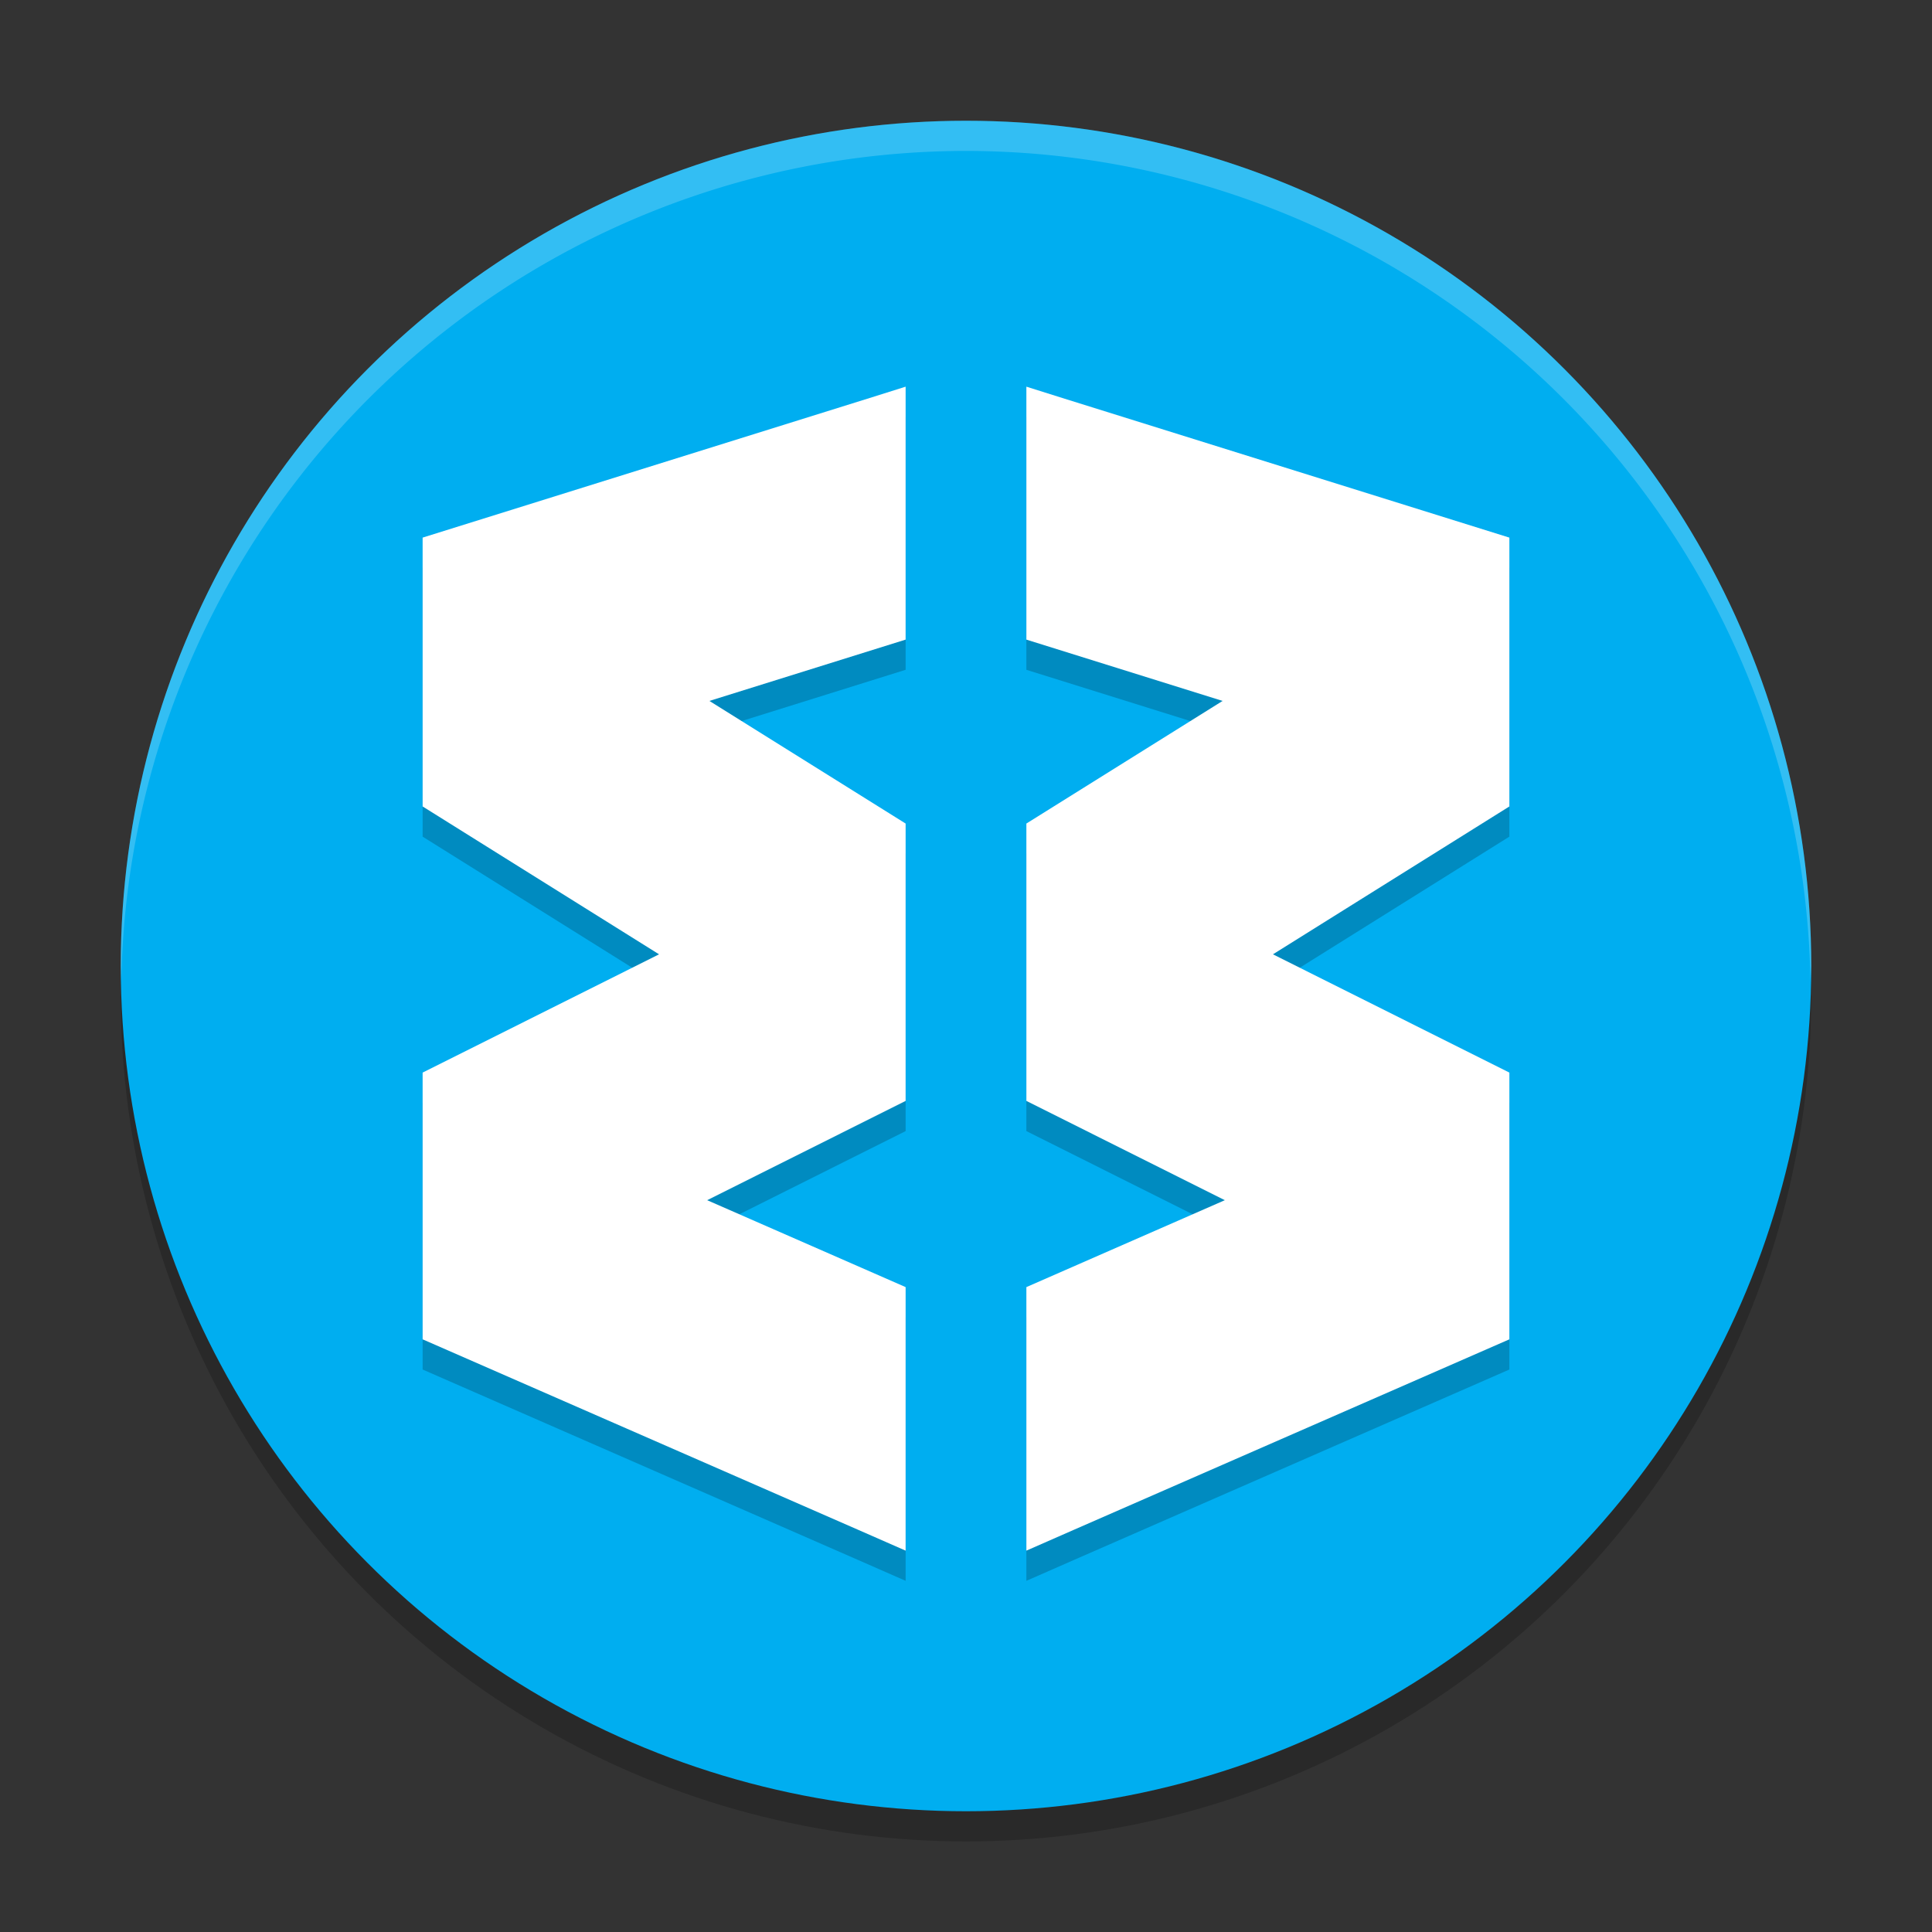<svg xmlns="http://www.w3.org/2000/svg" width="64" height="64" version="1.1"><rect width="100%" height="100%" fill="#333333" stroke="none"/><defs>
<linearGradient id="ucPurpleBlue" x1="0%" y1="0%" x2="100%" y2="100%">
  <stop offset="0%" style="stop-color:#B794F4;stop-opacity:1"/>
  <stop offset="100%" style="stop-color:#4299E1;stop-opacity:1"/>
</linearGradient>
</defs>
 <circle style="opacity:0.2" cx="32" cy="33" r="28"/>
 <circle style="fill:#00aef0" cx="32" cy="32" r="28"/>
 <path style="opacity:0.2" d="m 30,13.809 -1.191,0.375 L 14,18.809 v 8.906 L 21.832,32.613 14,36.531 v 8.836 L 28.398,51.664 30,52.367 v -8.73 L 23.426,40.758 30,37.469 v -9.188 L 23.5,24.219 30,22.188 Z m 4,0 V 22.188 l 6.5,2.031 -6.5,4.062 v 9.188 L 40.574,40.758 34,43.637 v 8.73 L 35.602,51.664 50,45.367 V 36.531 L 42.168,32.613 50,27.715 v -8.906 l -14.809,-4.625 z"/>
 <path style="fill:#ffffff" d="m 30,12.809 -1.191,0.375 L 14,17.809 v 8.906 L 21.832,31.613 14,35.531 v 8.836 L 28.398,50.664 30,51.367 v -8.73 L 23.426,39.758 30,36.469 v -9.188 L 23.5,23.219 30,21.188 Z m 4,0 V 21.188 l 6.5,2.031 -6.5,4.062 v 9.188 L 40.574,39.758 34,42.637 v 8.73 L 35.602,50.664 50,44.367 V 35.531 L 42.168,31.613 50,26.715 v -8.906 l -14.809,-4.625 z"/>
 <path style="opacity:0.2;fill:#ffffff" d="M 32 4 A 28 28 0 0 0 4 32 A 28 28 0 0 0 4.018 32.492 A 28 28 0 0 1 32 5 A 28 28 0 0 1 59.975 32.492 A 28 28 0 0 0 60 32 A 28 28 0 0 0 32 4 z"/>
</svg>
